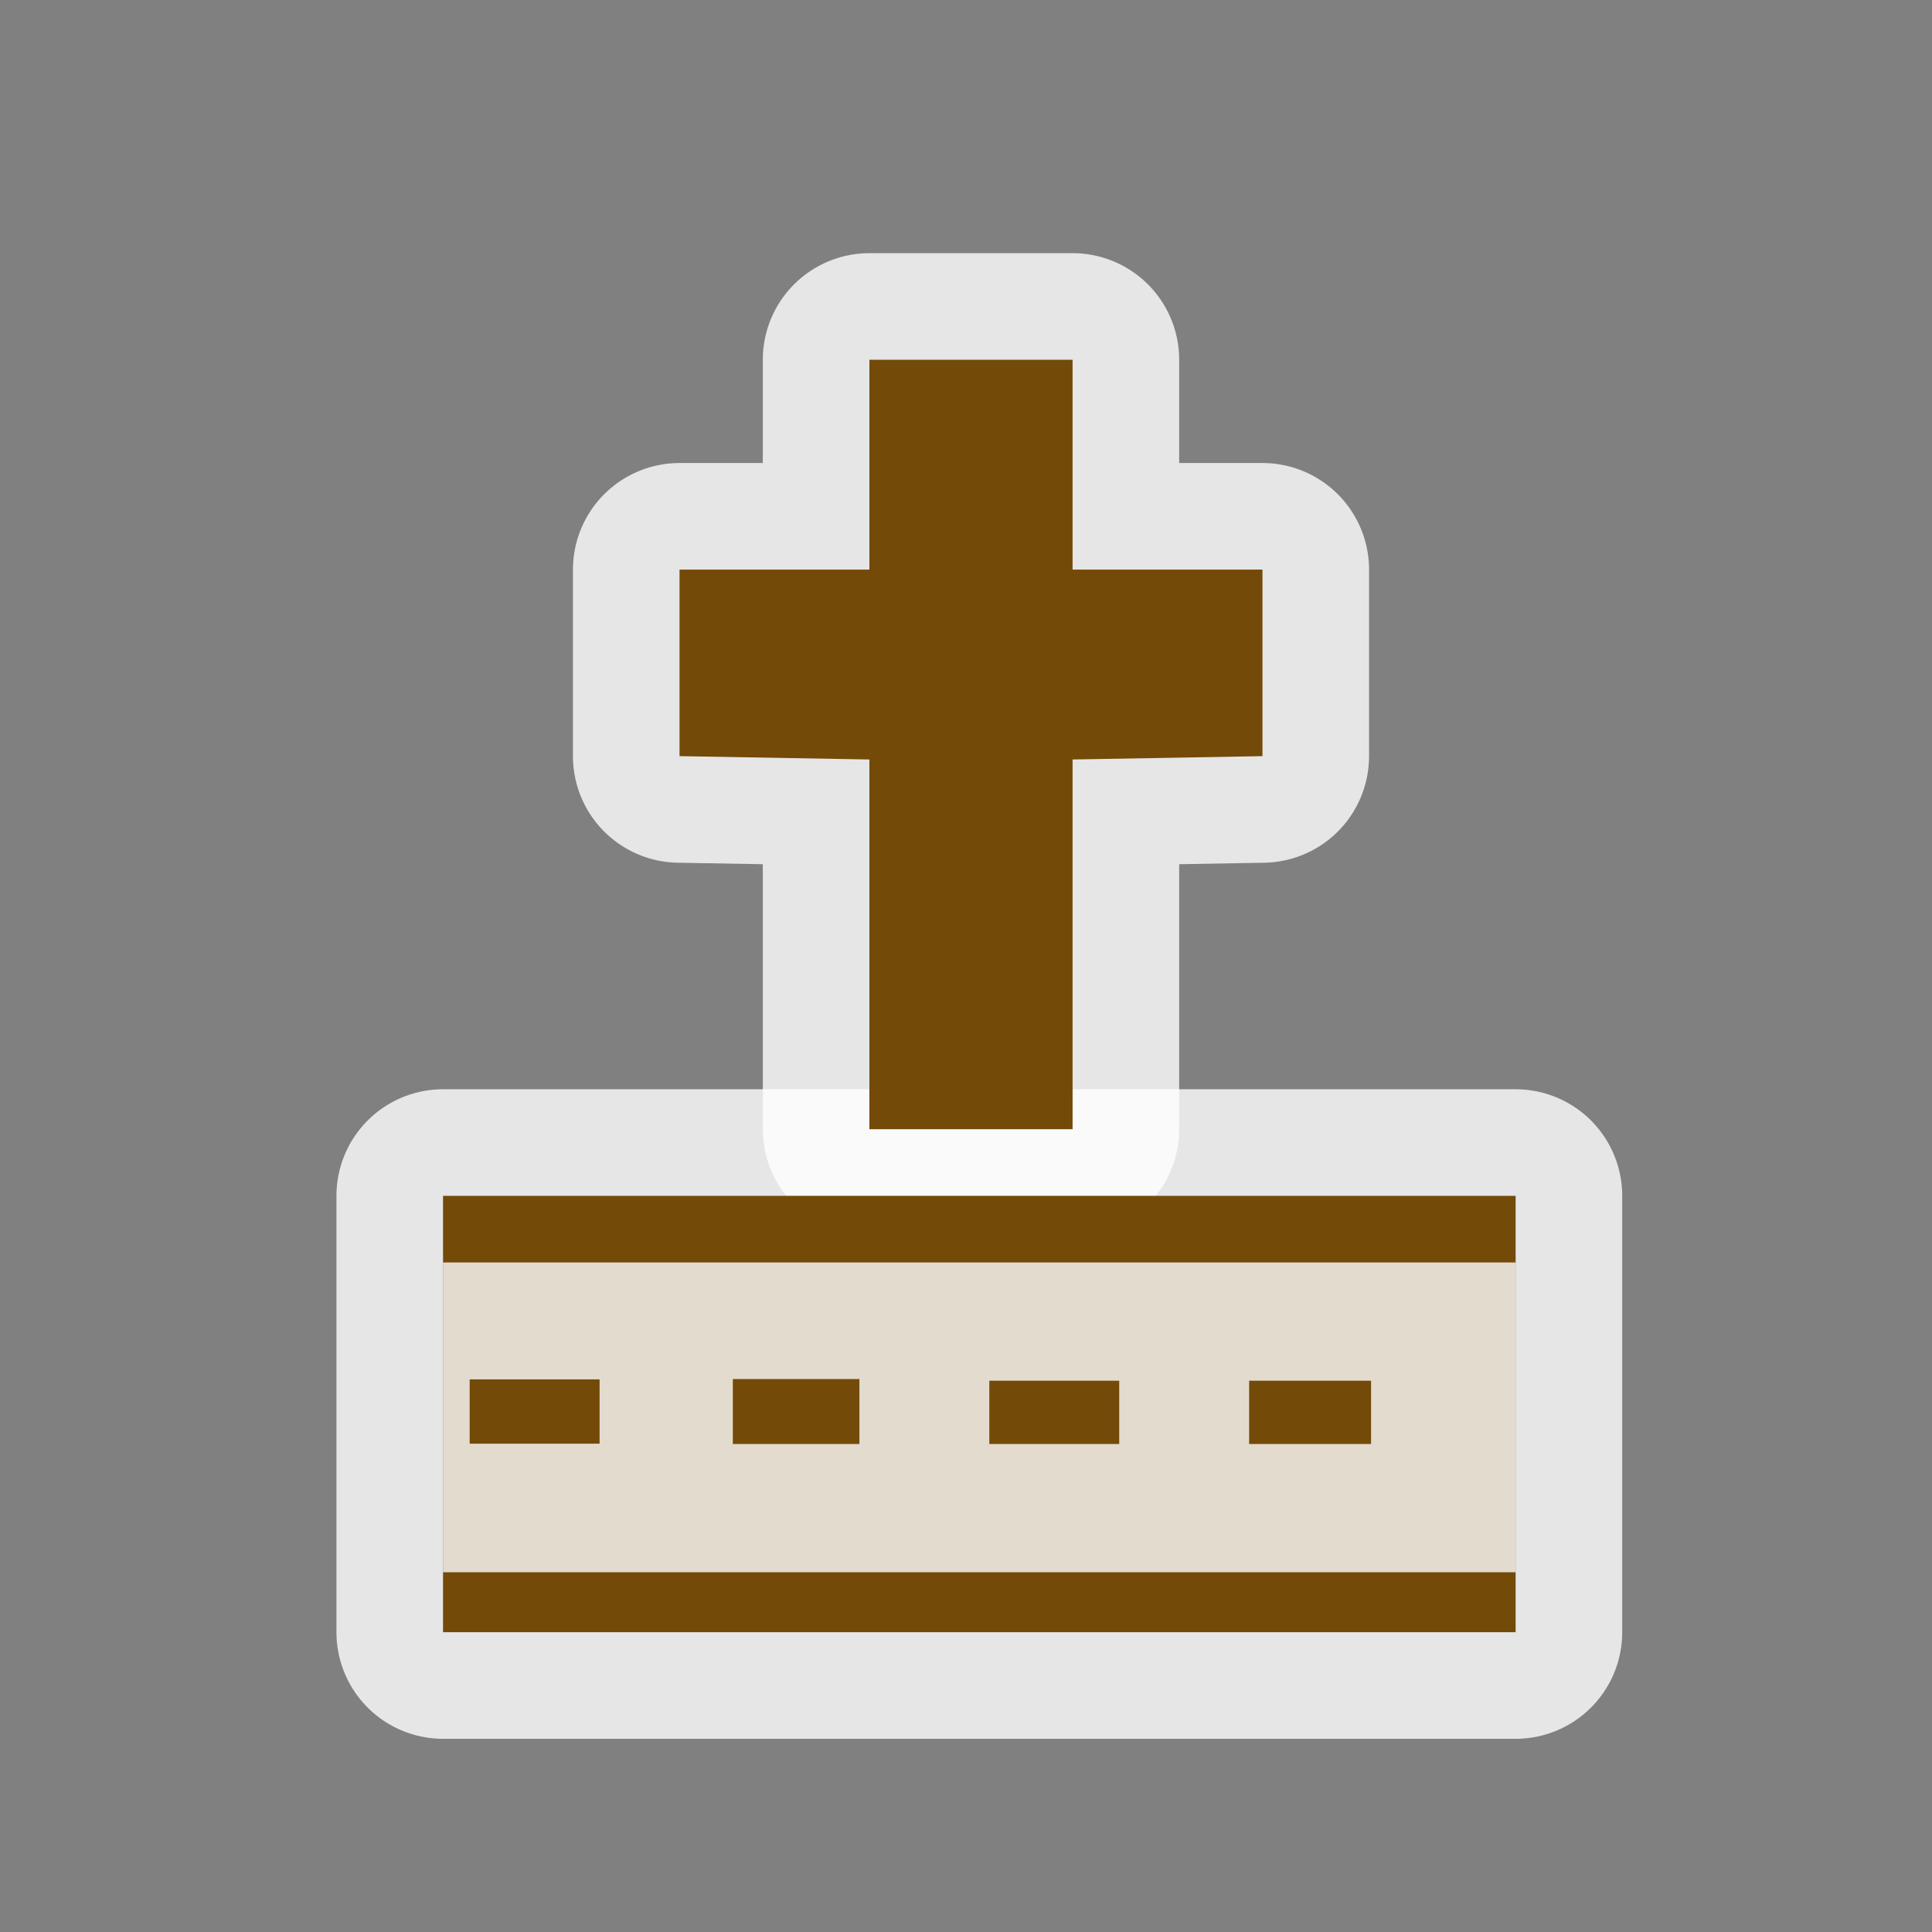 <?xml version="1.0" encoding="UTF-8" standalone="no"?>
<svg xmlns="http://www.w3.org/2000/svg" width="580" height="580" version="1.0">
 <rect width="100%" height="100%" fill="#808080" stroke="none"/>
 <path mix-blend-mode="normal" isolation="auto" id="path4148" d="m 133,359 322,0 0,131 -322,0 z" solid-color="#000000" opacity="0.8" color-interpolation-filters="linearRGB" filter-gaussianBlur-deviation="0" color="#000000" image-rendering="auto" color-rendering="auto" stroke-width="64" color-interpolation="sRGB" solid-opacity="1" fill="none" stroke-linejoin="round" filter-blend-mode="normal" stroke="#ffffff" shape-rendering="auto"/>
 <path id="path4150" d="m 261,171 -57,0 0,56 57,1 0,111 61,0 0,-111 57,-1 0,-56 -57,0 0,-63 -61,0 z" mix-blend-mode="normal" solid-color="#000000" opacity="0.8" color-interpolation-filters="linearRGB" filter-gaussianBlur-deviation="0" color="#000000" image-rendering="auto" color-rendering="auto" stroke-width="64" isolation="auto" color-interpolation="sRGB" solid-opacity="1" fill="none" stroke-linejoin="round" filter-blend-mode="normal" stroke="#ffffff" shape-rendering="auto"/>
 <path d="m 133,359 322,0 0,131 -322,0 z" id="rect4204" isolation="auto" mix-blend-mode="normal" fill="#734a08" color-rendering="auto" solid-opacity="1" color-interpolation-filters="linearRGB" shape-rendering="auto" fill-rule="evenodd" image-rendering="auto" color-interpolation="sRGB" color="#000000" solid-color="#000000"/>
 <path d="M 133 379 L 133 472 L 455 472 L 455 379 L 133 379 z M 220 414 L 258 414 L 258 433.5 L 220 433.5 L 220 414 z M 141 414.1 L 180 414.1 L 180 433.4 L 141 433.4 L 141 414.1 z M 297 414.5 L 336 414.5 L 336 433.5 L 297 433.5 L 297 414.5 z M 375 414.5 L 411.6 414.5 L 411.6 433.5 L 375 433.5 L 375 414.5 z " id="path4145" opacity="0.8" fill="#ffffff" isolation="auto" color-rendering="auto" solid-opacity="1" mix-blend-mode="normal" color-interpolation-filters="linearRGB" shape-rendering="auto" fill-rule="evenodd" image-rendering="auto" color-interpolation="sRGB" color="#000000" solid-color="#000000"/>
 <path d="m 261,171 -57,0 0,56 57,1 0,111 61,0 0,-111 57,-1 0,-56 -57,0 0,-63 -61,0 z" id="path24" fill="#734a08"/>
</svg>
